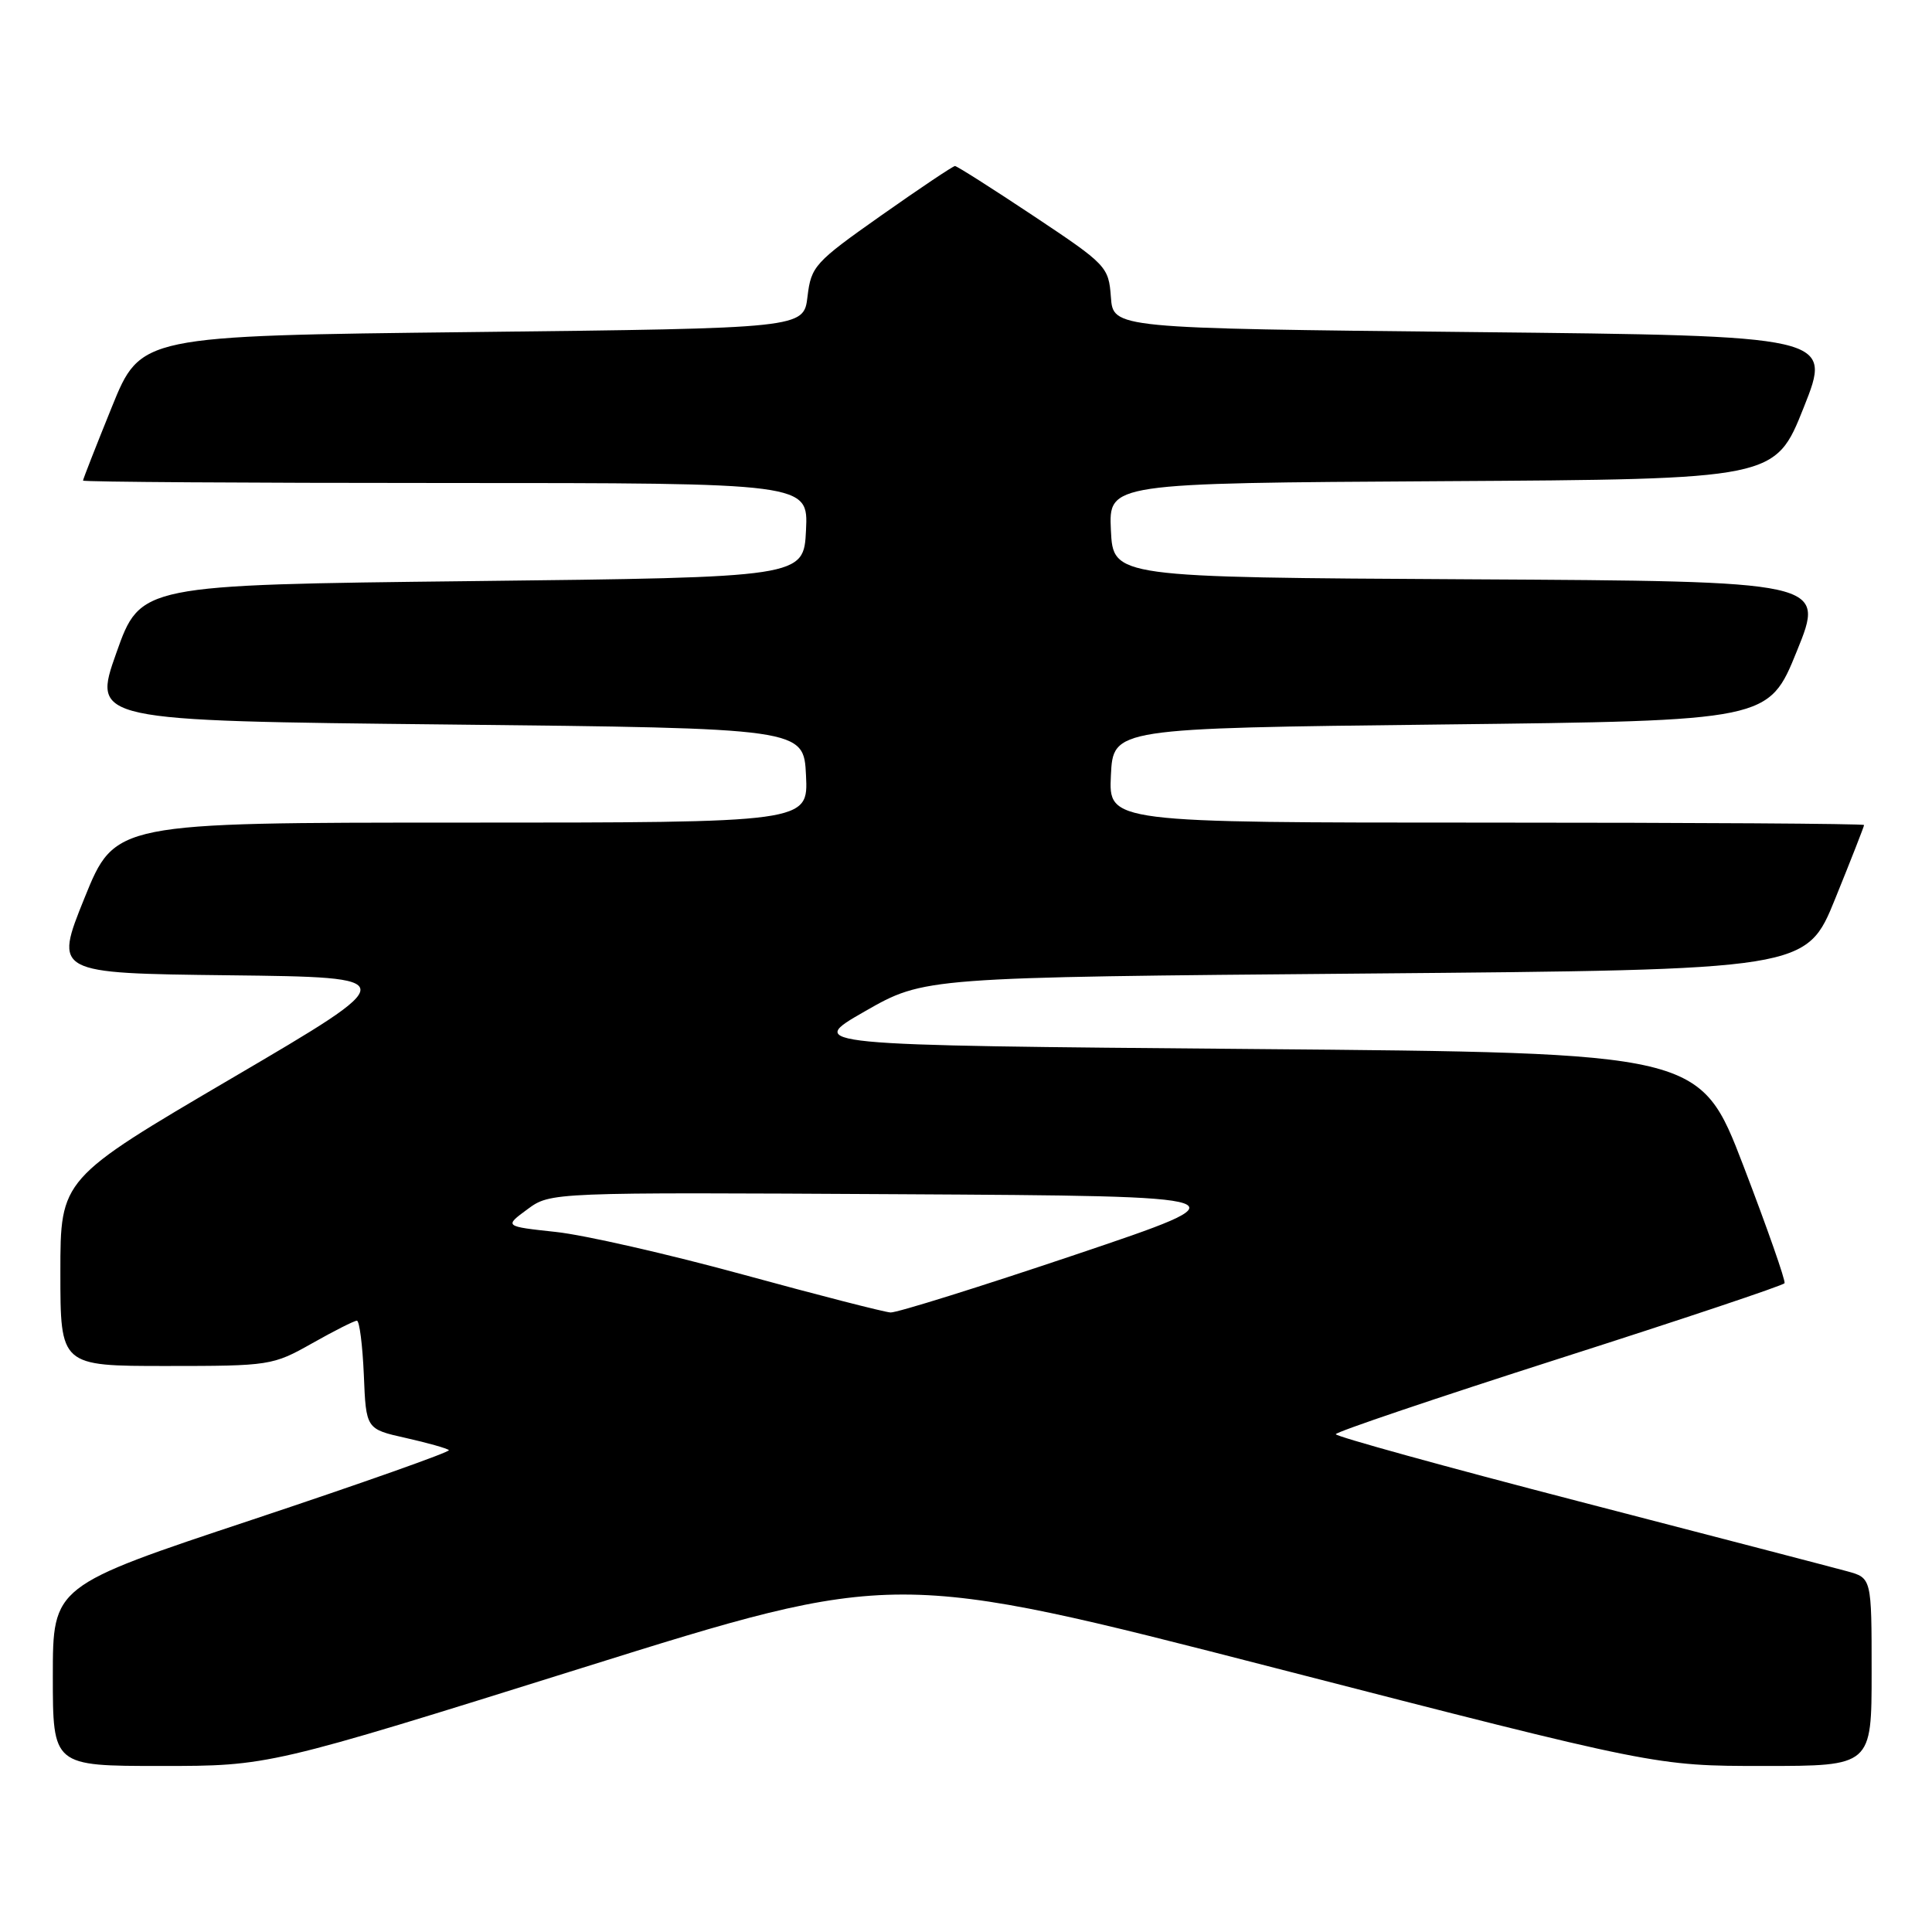 <?xml version="1.0" encoding="UTF-8" standalone="no"?>
<!DOCTYPE svg PUBLIC "-//W3C//DTD SVG 1.1//EN" "http://www.w3.org/Graphics/SVG/1.1/DTD/svg11.dtd" >
<svg xmlns="http://www.w3.org/2000/svg" xmlns:xlink="http://www.w3.org/1999/xlink" version="1.1" viewBox="0 0 256 256">
 <g >
 <path fill="currentColor"
d=" M 77.09 221.02 C 118.54 208.04 118.54 208.04 168.97 221.02 C 219.39 234.00 219.39 234.00 233.70 234.00 C 248.00 234.00 248.00 234.00 248.00 221.55 C 248.00 209.09 248.00 209.09 244.75 208.20 C 242.96 207.71 226.99 203.55 209.25 198.95 C 191.51 194.35 177.00 190.34 177.00 190.04 C 177.00 189.74 190.31 185.24 206.58 180.03 C 222.84 174.83 236.29 170.33 236.46 170.03 C 236.63 169.74 234.18 162.75 231.02 154.50 C 225.26 139.50 225.26 139.50 166.00 139.00 C 106.75 138.50 106.75 138.50 114.61 134.00 C 122.48 129.50 122.48 129.50 180.92 129.00 C 239.36 128.50 239.36 128.50 243.18 119.07 C 245.28 113.89 247.00 109.50 247.00 109.32 C 247.00 109.14 224.48 109.00 196.95 109.00 C 146.90 109.00 146.90 109.00 147.20 102.75 C 147.50 96.50 147.50 96.50 190.93 96.00 C 234.36 95.50 234.36 95.50 238.10 86.26 C 241.85 77.02 241.85 77.02 194.67 76.76 C 147.50 76.50 147.50 76.50 147.20 70.26 C 146.91 64.02 146.91 64.02 191.06 63.76 C 235.22 63.50 235.22 63.50 239.00 54.00 C 242.78 44.50 242.78 44.50 195.14 44.00 C 147.50 43.50 147.50 43.50 147.20 39.37 C 146.90 35.34 146.65 35.07 136.96 28.62 C 131.49 24.98 126.80 22.00 126.54 22.00 C 126.28 22.00 121.89 24.94 116.78 28.54 C 107.95 34.76 107.48 35.28 107.00 39.29 C 106.50 43.50 106.50 43.50 62.57 44.00 C 18.64 44.50 18.64 44.50 14.82 53.93 C 12.72 59.11 11.00 63.50 11.00 63.68 C 11.00 63.86 32.62 64.00 59.05 64.00 C 107.10 64.00 107.10 64.00 106.80 70.25 C 106.50 76.50 106.50 76.50 62.55 77.00 C 18.61 77.50 18.61 77.50 15.42 86.50 C 12.23 95.50 12.23 95.50 59.36 96.00 C 106.50 96.50 106.50 96.50 106.80 102.75 C 107.10 109.00 107.10 109.00 61.17 109.00 C 15.24 109.00 15.24 109.00 11.20 118.98 C 7.17 128.96 7.17 128.96 30.33 129.23 C 53.50 129.50 53.50 129.50 30.75 142.85 C 8.00 156.20 8.00 156.20 8.00 168.60 C 8.00 181.00 8.00 181.00 22.02 181.00 C 35.74 181.00 36.14 180.94 41.35 178.00 C 44.27 176.35 46.94 175.00 47.29 175.00 C 47.63 175.00 48.04 178.23 48.21 182.18 C 48.50 189.36 48.50 189.36 53.78 190.54 C 56.68 191.19 59.25 191.92 59.48 192.15 C 59.71 192.37 47.99 196.52 33.45 201.36 C 7.00 210.15 7.00 210.15 7.00 222.08 C 7.00 234.00 7.00 234.00 21.32 234.00 C 35.64 234.00 35.64 234.00 77.09 221.02 Z  M 98.50 168.90 C 88.60 166.19 77.42 163.64 73.66 163.24 C 66.81 162.50 66.81 162.50 69.88 160.24 C 72.95 157.98 72.95 157.98 119.22 158.24 C 165.50 158.50 165.50 158.50 142.50 166.25 C 129.85 170.51 118.82 173.96 118.00 173.91 C 117.17 173.86 108.40 171.61 98.50 168.90 Z "/>
</g>
</svg>